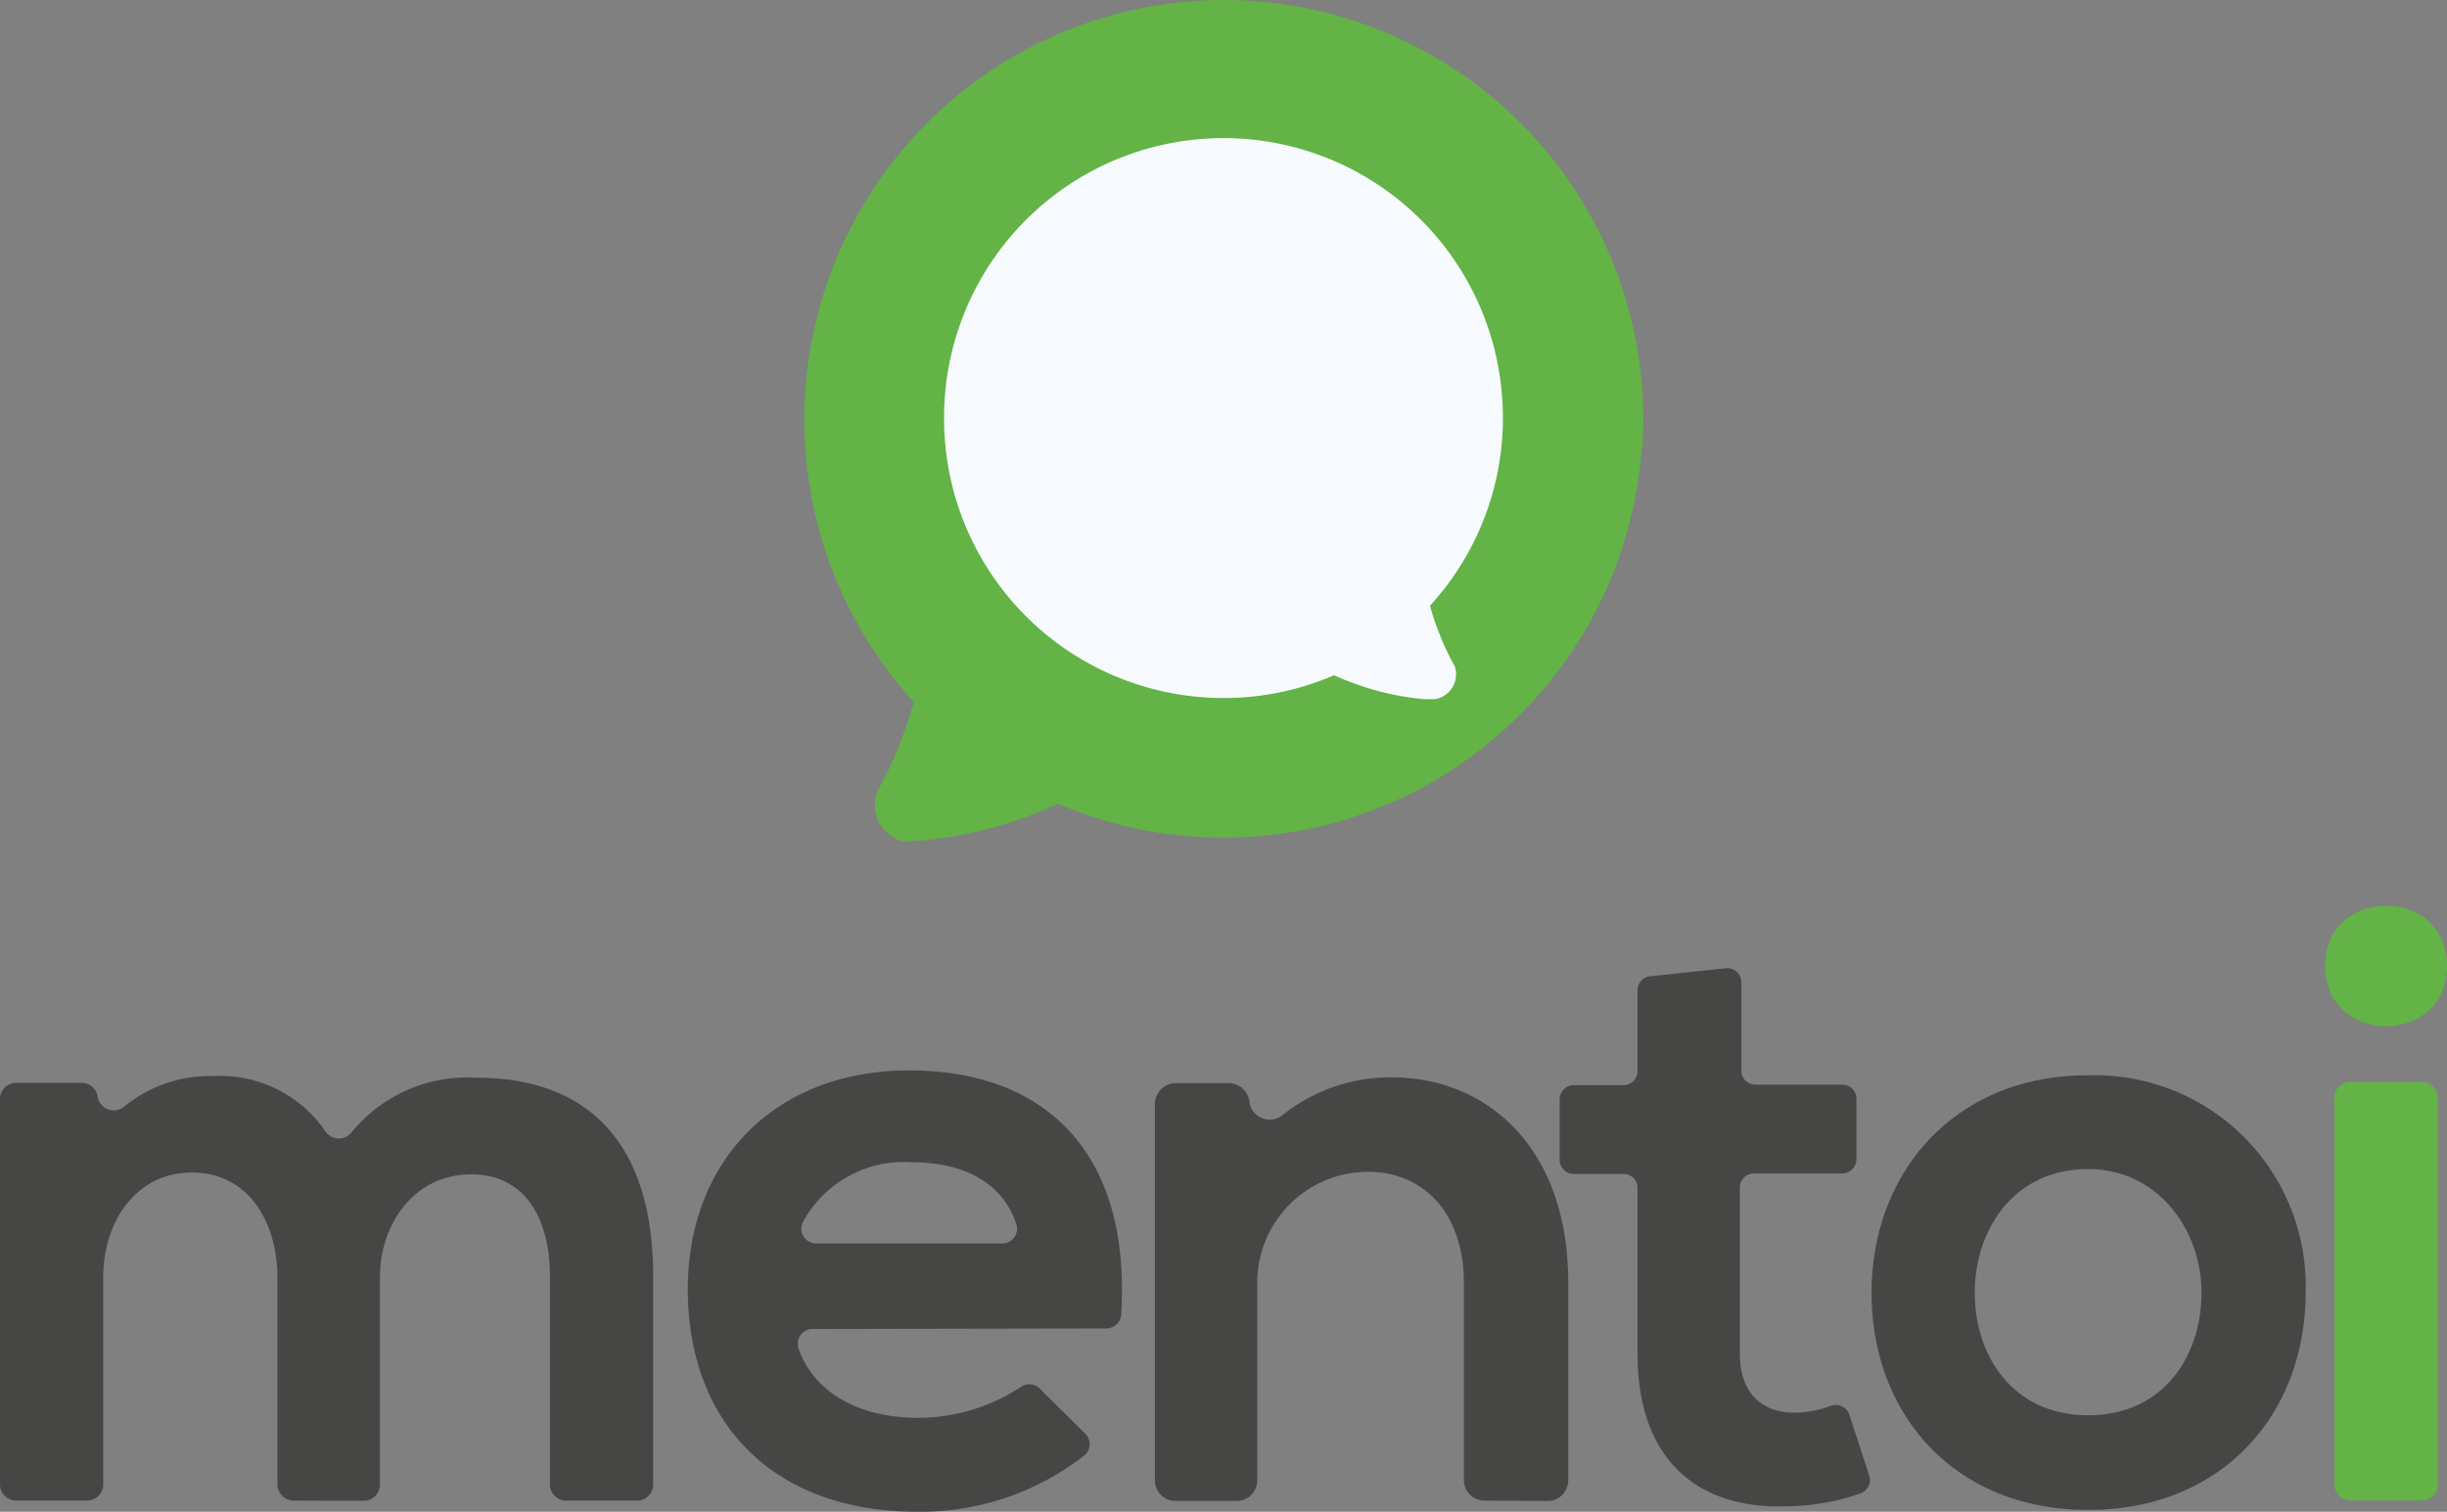 <svg id="Componente_6_1" data-name="Componente 6 – 1" xmlns="http://www.w3.org/2000/svg" width="134.16" height="82.897" viewBox="0 0 134.16 82.897">
  <rect x="0" y="0" width="134.16" height="82.897" fill="#808080" stroke="none"/>
  <path id="Caminho_1" data-name="Caminho 1" d="M79.94,1511.32a.89.89,0,0,1-.89-.89v-11.35c0-3-1.57-5.75-4.68-5.75s-4.87,2.74-4.87,5.75v11.35a.89.89,0,0,1-.89.89H64.73a.89.89,0,0,1-.89-.89V1489.3a.89.89,0,0,1,.89-.89h3.58a.89.89,0,0,1,.88.76h0a.9.9,0,0,0,1.48.53,7.4,7.4,0,0,1,4.86-1.66,7,7,0,0,1,6.13,3,.89.89,0,0,0,1.45.09,8.21,8.21,0,0,1,6.84-3c6.5,0,9.7,4,9.7,10.86v11.44a.89.89,0,0,1-.9.89H94.88a.89.89,0,0,1-.89-.89V1499c0-3-1.26-5.57-4.32-5.57s-5,2.65-5,5.66v11.35a.89.89,0,0,1-.89.89Z" transform="translate(-63.84 -1429.034)" fill="#464745"/>
  <path id="Caminho_2" data-name="Caminho 2" d="M108.39,1501.91a.81.81,0,0,0-.77,1.07c.79,2.26,3.1,3.8,6.56,3.8a10.269,10.269,0,0,0,5.58-1.66.82.82,0,0,1,1.08.05l2.48,2.46a.81.81,0,0,1,0,1.19,14.579,14.579,0,0,1-9.2,3.11c-7.89,0-12.57-4.87-12.57-12.2,0-7,4.73-12,12.15-12s12.17,4.48,11.61,13.4a.82.82,0,0,1-.81.75Zm10.4-4.69a.81.81,0,0,0,.77-1.06c-.74-2.26-2.87-3.39-5.7-3.39a6.29,6.29,0,0,0-6,3.28.81.81,0,0,0,.73,1.17Z" transform="translate(-63.84 -1429.034)" fill="#464745"/>
  <path id="Caminho_3" data-name="Caminho 3" d="M145.23,1511.32a1.12,1.12,0,0,1-1.13-1.12v-10.84c0-3.08-1.49-5.5-4.33-6a6.08,6.08,0,0,0-7,6.06v10.8a1.12,1.12,0,0,1-1.13,1.12h-3.35a1.13,1.13,0,0,1-1.13-1.12v-20.66a1.14,1.14,0,0,1,1.13-1.13h2.92a1.14,1.14,0,0,1,1.13,1h0a1.12,1.12,0,0,0,1.78.78,9.46,9.46,0,0,1,6-2.1c5.38,0,9.7,4,9.7,11.22v10.89a1.13,1.13,0,0,1-1.13,1.12Z" transform="translate(-63.84 -1429.034)" fill="#464745"/>
  <path id="Caminho_4" data-name="Caminho 4" d="M159.31,1482.87v4.87a.77.77,0,0,0,.77.77h4.77a.77.77,0,0,1,.77.76v3.34a.78.78,0,0,1-.77.77H160a.77.77,0,0,0-.77.76v9.11c0,2.18,1.21,3.25,3,3.25a6,6,0,0,0,2-.38.79.79,0,0,1,1,.48l1.09,3.33a.78.78,0,0,1-.49,1,12.446,12.446,0,0,1-4,.7c-5,.19-8.21-2.64-8.21-8.35v-9.11a.76.76,0,0,0-.77-.76h-2.73a.78.78,0,0,1-.77-.77v-3.34a.77.77,0,0,1,.77-.76h2.73a.77.77,0,0,0,.77-.77v-4.43a.77.77,0,0,1,.69-.77l4.12-.44a.77.77,0,0,1,.88.74Z" transform="translate(-63.84 -1429.034)" fill="#464745"/>
  <path id="Caminho_5" data-name="Caminho 5" d="M190.25,1499.92c0,6.58-4.5,11.91-11.92,11.91s-11.88-5.33-11.88-11.91S171,1488,178.28,1488a11.57,11.57,0,0,1,11.97,11.92Zm-18.14,0c0,3.47,2.09,6.72,6.22,6.72s6.21-3.25,6.21-6.72-2.41-6.78-6.21-6.78C174.24,1493.14,172.11,1496.48,172.11,1499.92Z" transform="translate(-63.84 -1429.034)" fill="#464745"/>
  <path id="Caminho_6" data-name="Caminho 6" d="M198,1482c0,4.41-6.68,4.41-6.68,0S198,1477.61,198,1482Zm-6.17,7.24v21.19a.88.88,0,0,0,.88.88h3.9a.87.87,0,0,0,.88-.88v-21.19a.87.87,0,0,0-.88-.88h-3.9a.88.88,0,0,0-.89.89Z" transform="translate(-63.84 -1429.034)" fill="#63b346"/>
  <path id="Caminho_7" data-name="Caminho 7" d="M153.85,1453.6a23,23,0,0,1-32,19.51,22.887,22.887,0,0,1-7.35,2l-.81.06h-.35a2.06,2.06,0,0,1-1.54-2,2.391,2.391,0,0,1,.1-.66h0l.32-.6h0a23,23,0,0,0,1.72-4.38,23,23,0,1,1,39.94-13.86Z" transform="translate(-63.84 -1429.034)" fill="#63b346"/>
  <path id="Caminho_8" data-name="Caminho 8" d="M115.6,1452a15.32,15.32,0,0,0,15.32,15.31,15.14,15.14,0,0,0,6.06-1.25,15.384,15.384,0,0,0,4.89,1.31h.66a1.38,1.38,0,0,0,1.14-1.36,1.311,1.311,0,0,0-.07-.44h0l-.22-.4h0a15.664,15.664,0,0,1-1.14-2.92,15.25,15.25,0,0,0,4-10.3,15.77,15.77,0,0,0-.55-4.09A15.32,15.32,0,0,0,115.6,1452Z" transform="translate(-63.84 -1429.034)" fill="#f7fbff"/>
</svg>
